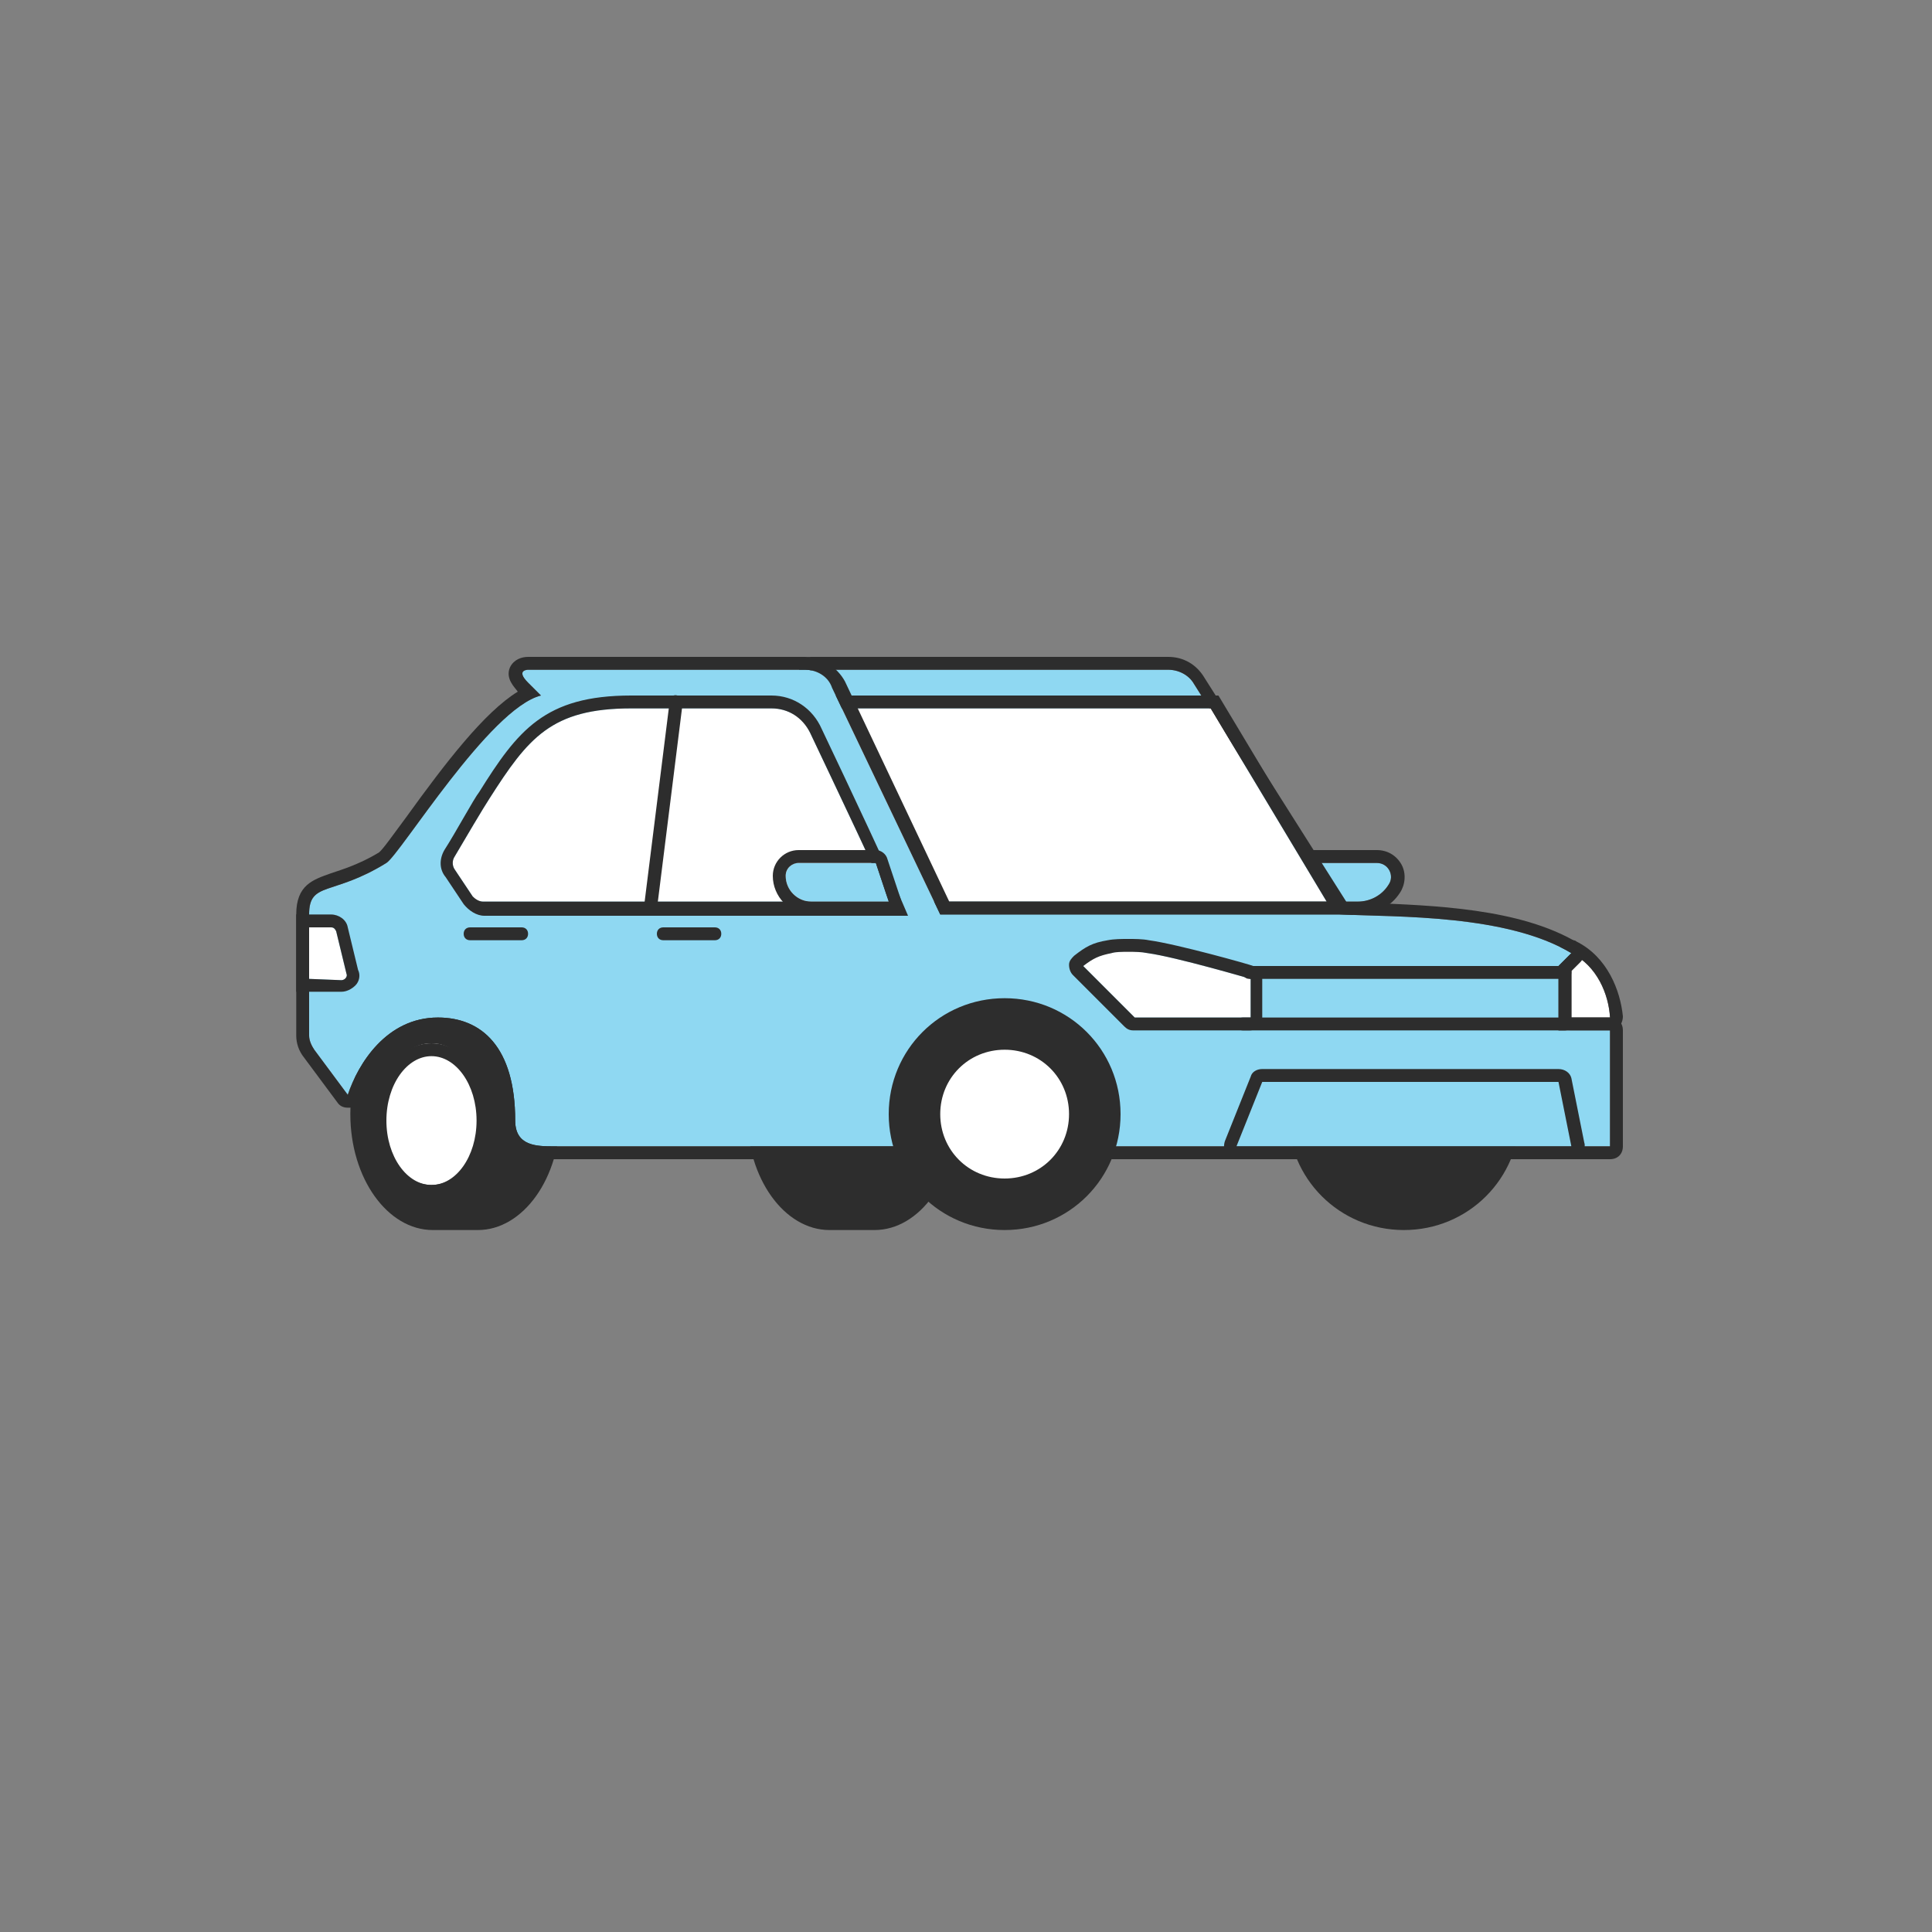 <?xml version="1.0" encoding="utf-8"?>
<!-- Generator: Adobe Illustrator 25.0.0, SVG Export Plug-In . SVG Version: 6.00 Build 0)  -->
<svg version="1.1" id="Icons" xmlns="http://www.w3.org/2000/svg" xmlns:xlink="http://www.w3.org/1999/xlink" x="0px" y="0px"
	 viewBox="0 0 150 150" style="enable-background:new 0 0 150 150;" xml:space="preserve">
<rect x="0" y="0" width="150" height="150" fill="#808080" stroke="none"/>
<style type="text/css">
	.st0{fill:#FFFFFF;}
	.st1{fill:#2D2D2D;}
	.st2{fill:#8FD8F2;}
	.st3{fill:none;}
</style>
<g>
	<g>
		<path class="st0" d="M122,74l0,1v4l3,0C124.9,77.2,124,75,122,74z"/>
		<path class="st1" d="M122,74c2,1,2.9,3.2,3,5l-3,0v-4L122,74 M122,73c-0.2,0-0.4,0.1-0.5,0.1c-0.3,0.2-0.5,0.5-0.5,0.9l0,1v4
			c0,0.3,0.1,0.5,0.3,0.7c0.2,0.2,0.4,0.3,0.7,0.3c0,0,0,0,0,0l3,0c0.3,0,0.5-0.1,0.7-0.3c0.2-0.2,0.3-0.5,0.3-0.8
			c-0.2-2-1.2-4.6-3.6-5.8C122.3,73,122.2,73,122,73L122,73z"/>
	</g>
	<g>
		<path class="st2" d="M105.5,70H102v-3h4.9c0.9,0,1.4,1,0.9,1.7l0,0C107.3,69.5,106.4,70,105.5,70z"/>
		<path class="st1" d="M106.9,67c0.9,0,1.4,1,0.9,1.7c-0.5,0.8-1.4,1.3-2.4,1.3H102v-3H106.9 M106.9,66H102c-0.6,0-1,0.4-1,1v3
			c0,0.6,0.4,1,1,1h3.5c1.3,0,2.5-0.6,3.2-1.7c0.4-0.6,0.5-1.5,0.1-2.2C108.4,66.4,107.7,66,106.9,66L106.9,66z"/>
	</g>
	<g>
		<circle class="st1" cx="109" cy="86.5" r="8.5"/>
		<path class="st1" d="M109,95.5c-5,0-9-4-9-9s4-9,9-9s9,4,9,9S114,95.5,109,95.5z M109,78.5c-4.4,0-8,3.6-8,8s3.6,8,8,8s8-3.6,8-8
			S113.4,78.5,109,78.5z"/>
	</g>
	<g>
		<path class="st1" d="M33.6,78h3.5c3.2,0,5.9,3.8,5.9,8.5S40.3,95,37.1,95h-3.5c-3.2,0-5.9-3.8-5.9-8.5S30.3,78,33.6,78z"/>
		<path class="st1" d="M37.1,95.5h-3.5c-3.5,0-6.4-4-6.4-9s2.9-9,6.4-9h3.5c3.5,0,6.4,4,6.4,9S40.6,95.5,37.1,95.5z M33.6,78.5
			c-3,0-5.4,3.6-5.4,8s2.4,8,5.4,8h3.5c3,0,5.4-3.6,5.4-8s-2.4-8-5.4-8H33.6z"/>
	</g>
	<ellipse class="st0" cx="33.5" cy="86.5" rx="4" ry="5.5"/>
	<path class="st1" d="M33.5,93C31,93,29,90.3,29,87s2-6,4.5-6c2.5,0,4.5,2.7,4.5,6S36,93,33.5,93z M33.5,82c-1.9,0-3.5,2.2-3.5,5
		s1.6,5,3.5,5s3.5-2.2,3.5-5S35.4,82,33.5,82z"/>
	<g>
		<path class="st1" d="M64.4,78h3.5c3.2,0,5.9,3.8,5.9,8.5S71.2,95,67.9,95h-3.5c-3.2,0-5.9-3.8-5.9-8.5S61.2,78,64.4,78z"/>
		<path class="st1" d="M67.9,95.5h-3.5c-3.5,0-6.4-4-6.4-9s2.9-9,6.4-9h3.5c3.5,0,6.4,4,6.4,9S71.4,95.5,67.9,95.5z M64.4,78.5
			c-3,0-5.4,3.6-5.4,8s2.4,8,5.4,8h3.5c3,0,5.4-3.6,5.4-8s-2.4-8-5.4-8H64.4z"/>
	</g>
	<g>
		<path class="st2" d="M63,52l27.7,0c0.8,0,1.6,0.4,2,1.1L104,71H72L63,52z"/>
		<path class="st1" d="M90.7,52c0.8,0,1.6,0.4,2,1.1L104,71H72l-9-19L90.7,52 M90.7,51L63,51c-0.3,0-0.7,0.2-0.8,0.5
			c-0.2,0.3-0.2,0.7-0.1,1l9,19c0.2,0.3,0.5,0.6,0.9,0.6h32c0.4,0,0.7-0.2,0.9-0.5c0.2-0.3,0.2-0.7,0-1L93.5,52.6
			C92.9,51.6,91.9,51,90.7,51L90.7,51z"/>
	</g>
	<g>
		<polygon class="st0" points="94,55 64,55 72,70 103,70 		"/>
		<path class="st1" d="M94,55l9,15l-31,0l-8-15H94 M94.6,54H94H64h-1.7l0.8,1.5l8,15l0.3,0.5H72l31,0h1.8l-0.9-1.5l-9-15L94.6,54
			L94.6,54z"/>
	</g>
	<g>
		<path class="st2" d="M64.6,53.4L73,71h31c4.6,0.2,13,0,18,3l-1,1v5l4,0v9H43c-1.3,0-3,0-3-2c0,0,0,0,0,0c0-5.7-2.6-8-6-8
			c-4,0-6.2,3.6-7,6l-2.6-3.5c-0.2-0.3-0.4-0.7-0.4-1.1V71c0-2.6,1.8-1.4,6-4c1.1-0.7,8-12,12-13c0,0-0.6-0.6-1-1c-1-1,0-1,0-1h21.5
			C63.4,52,64.3,52.5,64.6,53.4z"/>
		<path class="st1" d="M62.5,52c0.9,0,1.8,0.5,2.1,1.4L73,71h31c4.6,0.2,13,0,18,3l-1,1v5l4,0v9H43c-1.3,0-3,0-3-2c0-5.7-2.6-8-6-8
			c-4,0-6.2,3.6-7,6l-2.6-3.5c-0.2-0.3-0.4-0.7-0.4-1.1V71c0-2.6,1.8-1.4,6-4c1.1-0.7,8-12,12-13c0,0-0.6-0.6-1-1c-1-1,0-1,0-1H62.5
			 M40,87C40,87,40,87,40,87C40,87,40,87,40,87C40,87,40,87,40,87 M62.5,51H41c-0.5,0-1.1,0.2-1.4,0.8c-0.4,0.9,0.4,1.6,0.6,1.9
			c-2.6,1.6-5.6,5.5-8.7,9.8c-0.9,1.2-1.8,2.5-2.1,2.7c-1.5,0.9-2.8,1.3-3.7,1.6C24.3,68.3,23,68.7,23,71v9.4c0,0.6,0.2,1.2,0.6,1.7
			l2.6,3.5c0.2,0.3,0.5,0.4,0.8,0.4c0.1,0,0.1,0,0.2,0c0.4-0.1,0.7-0.3,0.8-0.7c0.8-2.4,2.8-5.3,6-5.3c1.3,0,2.4,0.4,3.3,1.2
			c1.1,1.1,1.7,3.1,1.7,5.8c0,0,0,0,0,0c0,0,0,0,0,0c0,3,2.8,3,4,3l82,0c0.6,0,1-0.4,1-1v-9c0-0.6-0.4-1-1-1l-3,0v-3.6l0.7-0.7
			c0.2-0.2,0.3-0.5,0.3-0.8c0-0.3-0.2-0.6-0.5-0.7c-4.5-2.7-11.3-2.9-16.2-3.1c-0.8,0-1.6,0-2.2-0.1l-30.4,0l-8.1-17.1
			C65,51.8,63.8,51,62.5,51L62.5,51z"/>
	</g>
	<g>
		<path class="st0" d="M86.2,74c0.9-0.2,1.9-0.2,2.9,0c2.2,0.3,8,2,8,2v3h-9l-4-4C84.8,74.4,85.2,74.2,86.2,74z"/>
		<path class="st1" d="M87.6,73.9c0.5,0,1,0,1.5,0.1c2.2,0.3,8,2,8,2v3h-9l-4-4c0.8-0.6,1.2-0.8,2.2-1
			C86.6,73.9,87.1,73.9,87.6,73.9 M87.6,72.9c-0.5,0-1.1,0-1.6,0.1c-1.2,0.2-1.7,0.5-2.6,1.2c-0.2,0.2-0.4,0.4-0.4,0.7
			c0,0.3,0.1,0.6,0.3,0.8l4,4c0.2,0.2,0.4,0.3,0.7,0.3h9c0.6,0,1-0.4,1-1v-3c0-0.4-0.3-0.8-0.7-1c-0.2-0.1-5.9-1.7-8.1-2
			C88.7,72.9,88.1,72.9,87.6,72.9L87.6,72.9z"/>
	</g>
	<g>
		<path class="st1" d="M55.5,73h-4c-0.3,0-0.5-0.2-0.5-0.5s0.2-0.5,0.5-0.5h4c0.3,0,0.5,0.2,0.5,0.5S55.8,73,55.5,73z"/>
	</g>
	<g>
		<path class="st1" d="M40.5,73h-4c-0.3,0-0.5-0.2-0.5-0.5s0.2-0.5,0.5-0.5h4c0.3,0,0.5,0.2,0.5,0.5S40.8,73,40.5,73z"/>
	</g>
	<g>
		<path class="st0" d="M35.3,67.5l1.4,2.1c0.2,0.3,0.5,0.4,0.8,0.4H69c-0.4-1.1-4.3-9.3-6.1-13.1c-0.5-1.2-1.7-1.9-3-1.9H49
			c-6.2,0-8,2.3-11,7c-0.4,0.6-2,3.3-2.7,4.5C35.1,66.8,35.1,67.2,35.3,67.5z"/>
		<path class="st1" d="M59.9,55c1.3,0,2.4,0.7,3,1.9c1.8,3.8,5.7,12,6.1,13.1H37.5c-0.3,0-0.6-0.2-0.8-0.4l-1.4-2.1
			c-0.2-0.3-0.2-0.7,0-1c0.7-1.2,2.3-3.9,2.7-4.5c3-4.7,4.8-7,11-7H59.9 M59.9,54H49c-6.7,0-8.8,2.7-11.8,7.5
			c-0.4,0.5-1.8,3.1-2.7,4.5c-0.4,0.7-0.4,1.5,0.1,2.1l1.4,2.1c0.4,0.5,1,0.9,1.6,0.9H69h1.5l-0.6-1.4c-0.4-1-4-8.7-6.1-13.1
			C63.1,55,61.6,54,59.9,54L59.9,54z"/>
	</g>
	<line class="st3" x1="52.4" y1="54.8" x2="50.4" y2="70.1"/>
	<g>
		<line class="st2" x1="50.5" y1="70.5" x2="52.5" y2="54.5"/>
		<path class="st1" d="M50.5,71C50.5,71,50.5,71,50.5,71c-0.3,0-0.5-0.3-0.5-0.6l2-16c0-0.3,0.3-0.5,0.6-0.4c0.3,0,0.5,0.3,0.4,0.6
			l-2,16C51,70.8,50.7,71,50.5,71z"/>
	</g>
	<g>
		<path class="st0" d="M24,72l1.7,0c0.2,0,0.3,0.1,0.4,0.3l0.8,3.3c0.1,0.2-0.1,0.5-0.4,0.5L24,76V72z"/>
		<path class="st1" d="M25.7,72c0.2,0,0.3,0.1,0.4,0.3l0.8,3.3c0.1,0.2-0.1,0.5-0.4,0.5L24,76v-4L25.7,72 M25.7,71L25.7,71L24,71
			l-1,0v1v4v1l1,0l2.5,0c0.4,0,0.8-0.2,1.1-0.5c0.3-0.3,0.4-0.8,0.2-1.2L27,72C26.9,71.4,26.3,71,25.7,71L25.7,71z"/>
	</g>
	<g>
		<path class="st2" d="M68,67l-6,0c-0.6,0-1,0.5-1,1l0,0c0,1.1,0.9,2,2,2h6L68,67z"/>
		<path class="st1" d="M68,67l1,3h-6c-1.1,0-2-0.9-2-2c0-0.6,0.5-1,1-1L68,67 M68,66C68,66,68,66,68,66l-6,0c-1.1,0-2,0.9-2,2
			c0,1.6,1.3,3,3,3h6c0.3,0,0.6-0.2,0.8-0.4s0.2-0.6,0.1-0.9l-1-3C68.8,66.3,68.4,66,68,66L68,66z"/>
	</g>
	<g>
		<line class="st2" x1="97" y1="75.5" x2="121.5" y2="75.5"/>
		<path class="st1" d="M121.5,76H97c-0.3,0-0.5-0.2-0.5-0.5S96.7,75,97,75h24.5c0.3,0,0.5,0.2,0.5,0.5S121.8,76,121.5,76z"/>
	</g>
	<g>
		<path class="st1" d="M121.5,80h-25c-0.3,0-0.5-0.2-0.5-0.5s0.2-0.5,0.5-0.5h25c0.3,0,0.5,0.2,0.5,0.5S121.8,80,121.5,80z"/>
	</g>
	<g>
		<g>
			<circle class="st1" cx="78" cy="86.5" r="8.5"/>
			<path class="st1" d="M78,95.5c-5,0-9-4-9-9s4-9,9-9s9,4,9,9S83,95.5,78,95.5z M78,78.5c-4.4,0-8,3.6-8,8s3.6,8,8,8s8-3.6,8-8
				S82.4,78.5,78,78.5z"/>
		</g>
		<g>
			<circle class="st0" cx="78" cy="86.5" r="5.5"/>
			<path class="st1" d="M78,92.5c-3.3,0-6-2.7-6-6s2.7-6,6-6s6,2.7,6,6S81.3,92.5,78,92.5z M78,81.5c-2.8,0-5,2.2-5,5s2.2,5,5,5
				s5-2.2,5-5S80.8,81.5,78,81.5z"/>
		</g>
	</g>
	<g>
		<path class="st2" d="M122,89l-1-5H98l-2,5H122z"/>
		<path class="st1" d="M121,84l1,5H96l2-5H121 M121,83H98c-0.4,0-0.8,0.2-0.9,0.6l-2,5c-0.1,0.3-0.1,0.7,0.1,0.9
			c0.2,0.3,0.5,0.4,0.8,0.4h26c0.3,0,0.6-0.1,0.8-0.4s0.3-0.5,0.2-0.8l-1-5C121.9,83.3,121.5,83,121,83L121,83z"/>
	</g>
</g>
</svg>
